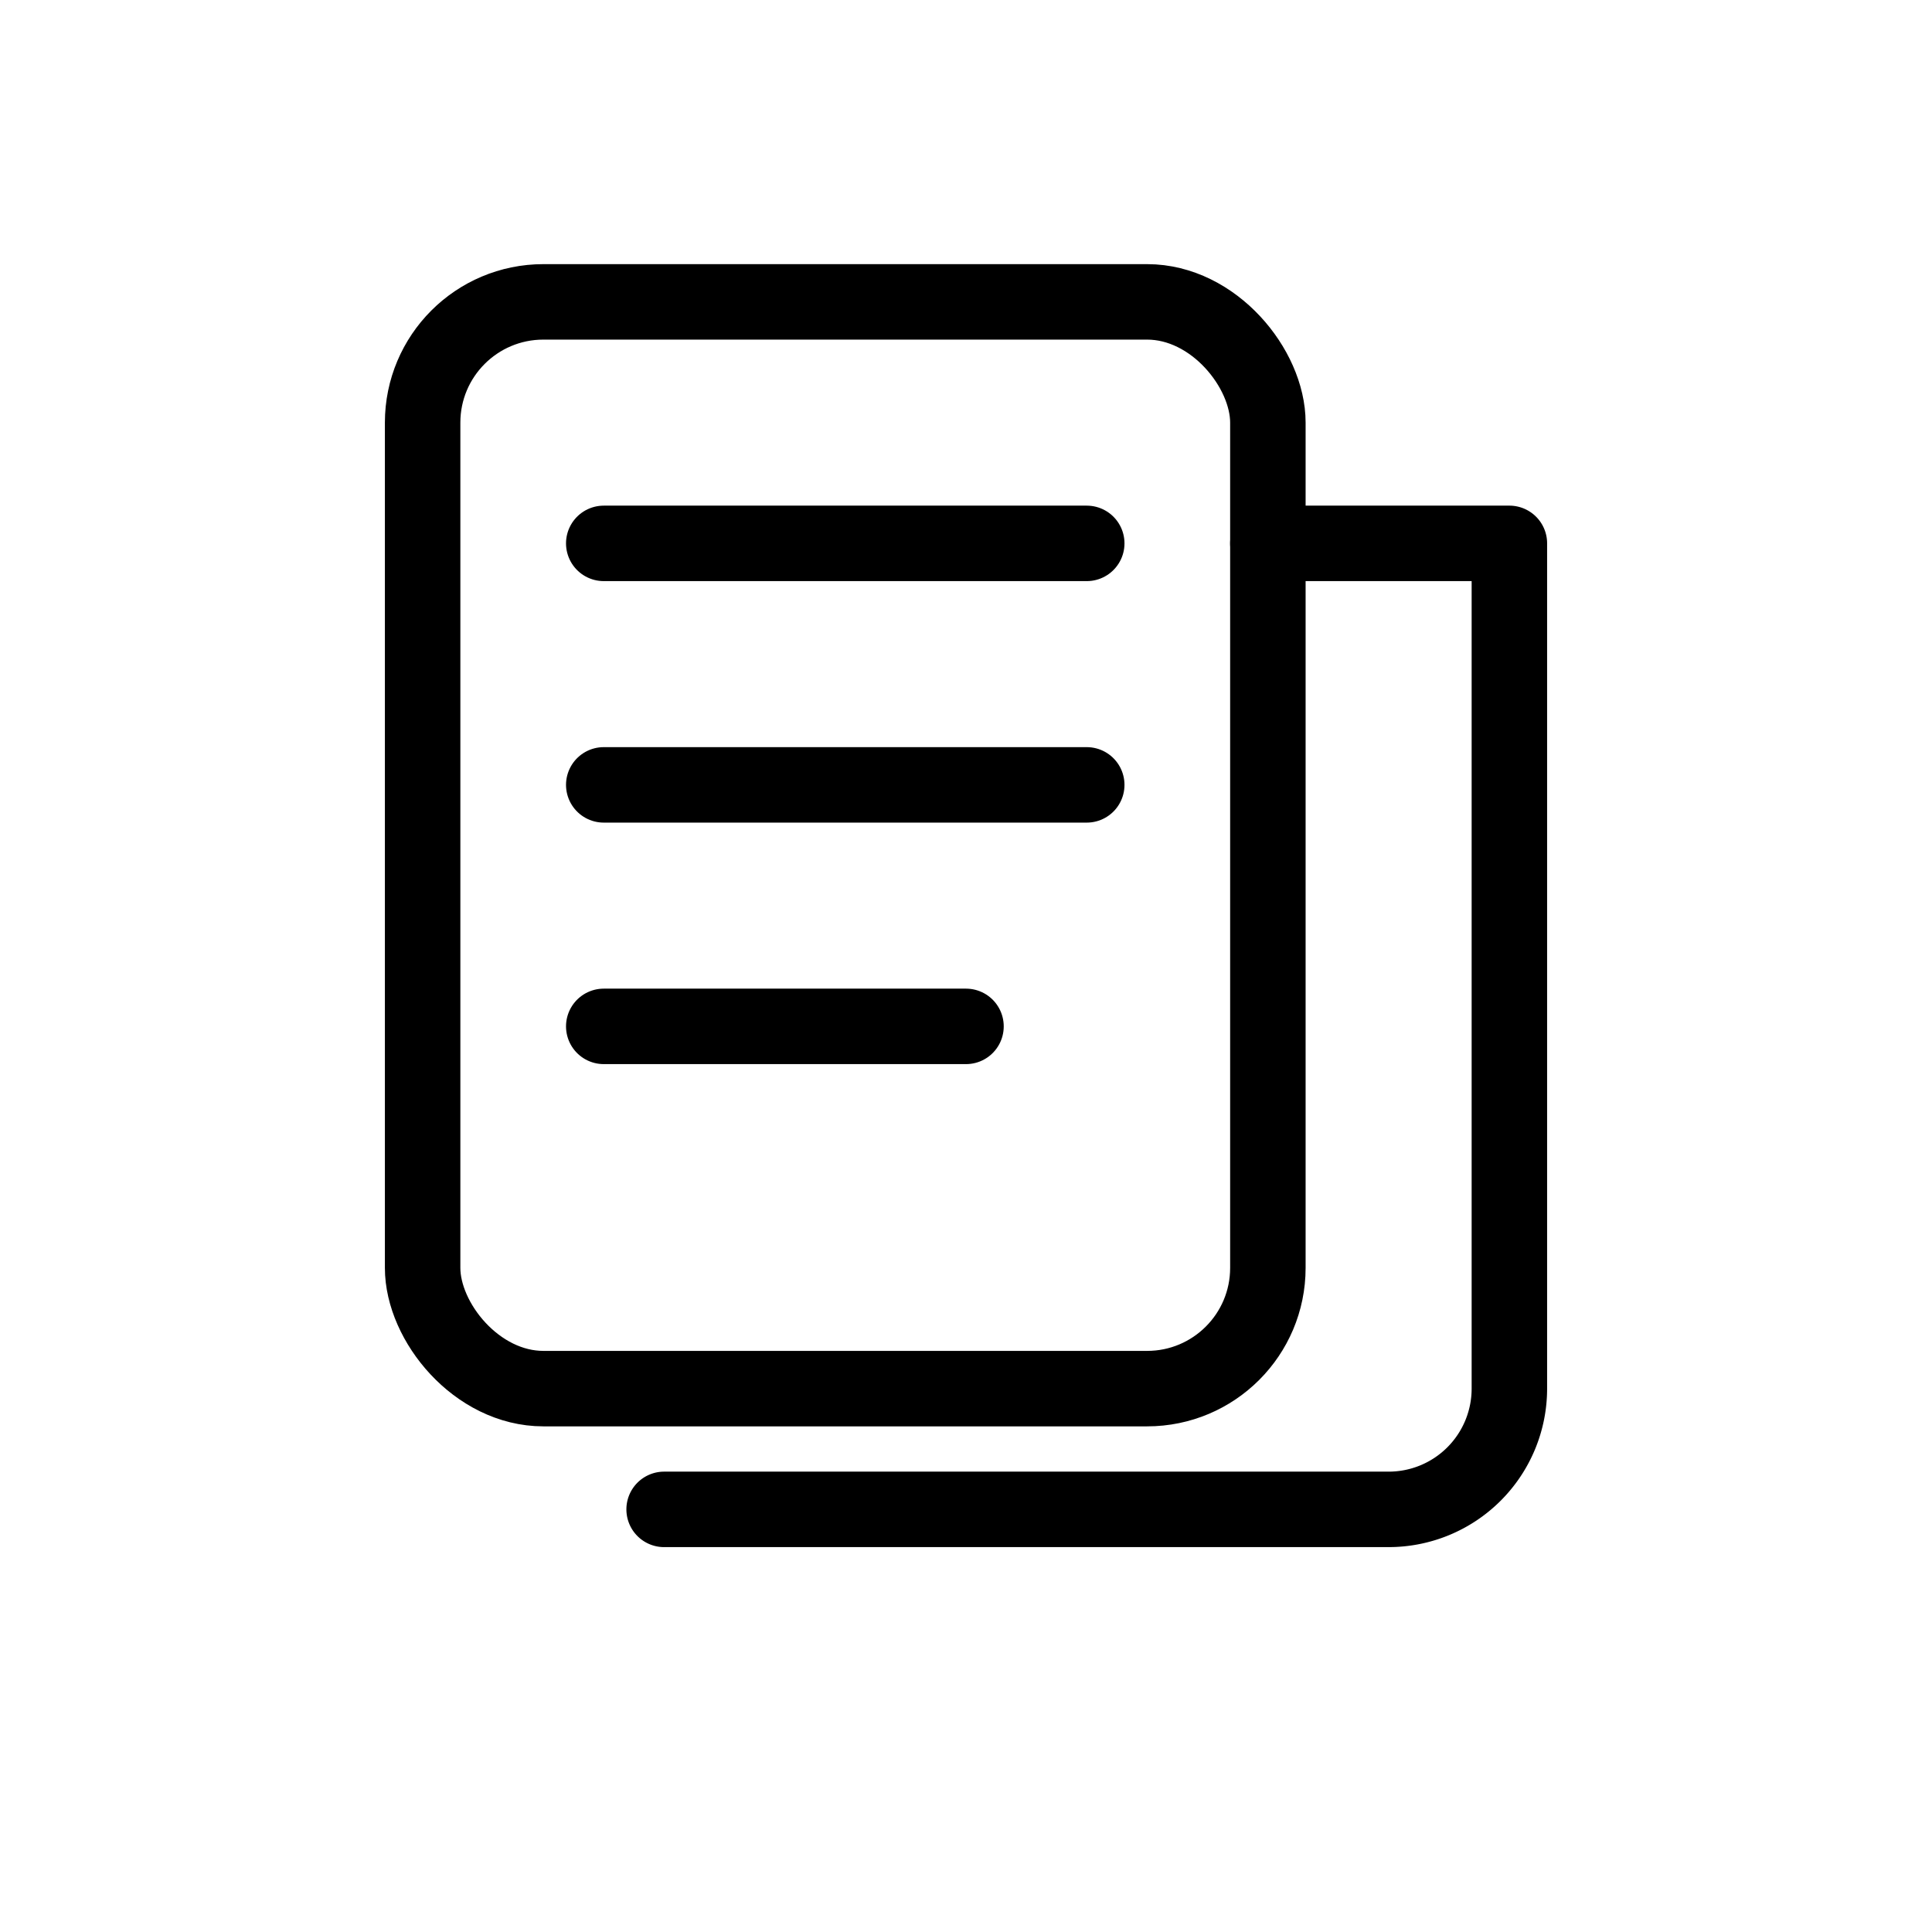 <svg xmlns="http://www.w3.org/2000/svg" width="64" height="64" viewBox="0 0 64 64" fill="none" stroke="currentColor" stroke-width="2.5" stroke-linecap="round" stroke-linejoin="round">
  <rect x="14" y="10" width="28" height="36" rx="4"/>
  <path d="M42 18h8v28a4 4 0 0 1-4 4H22"/>
  <path d="M20 18h16M20 26h16M20 34h12"/>
</svg>
